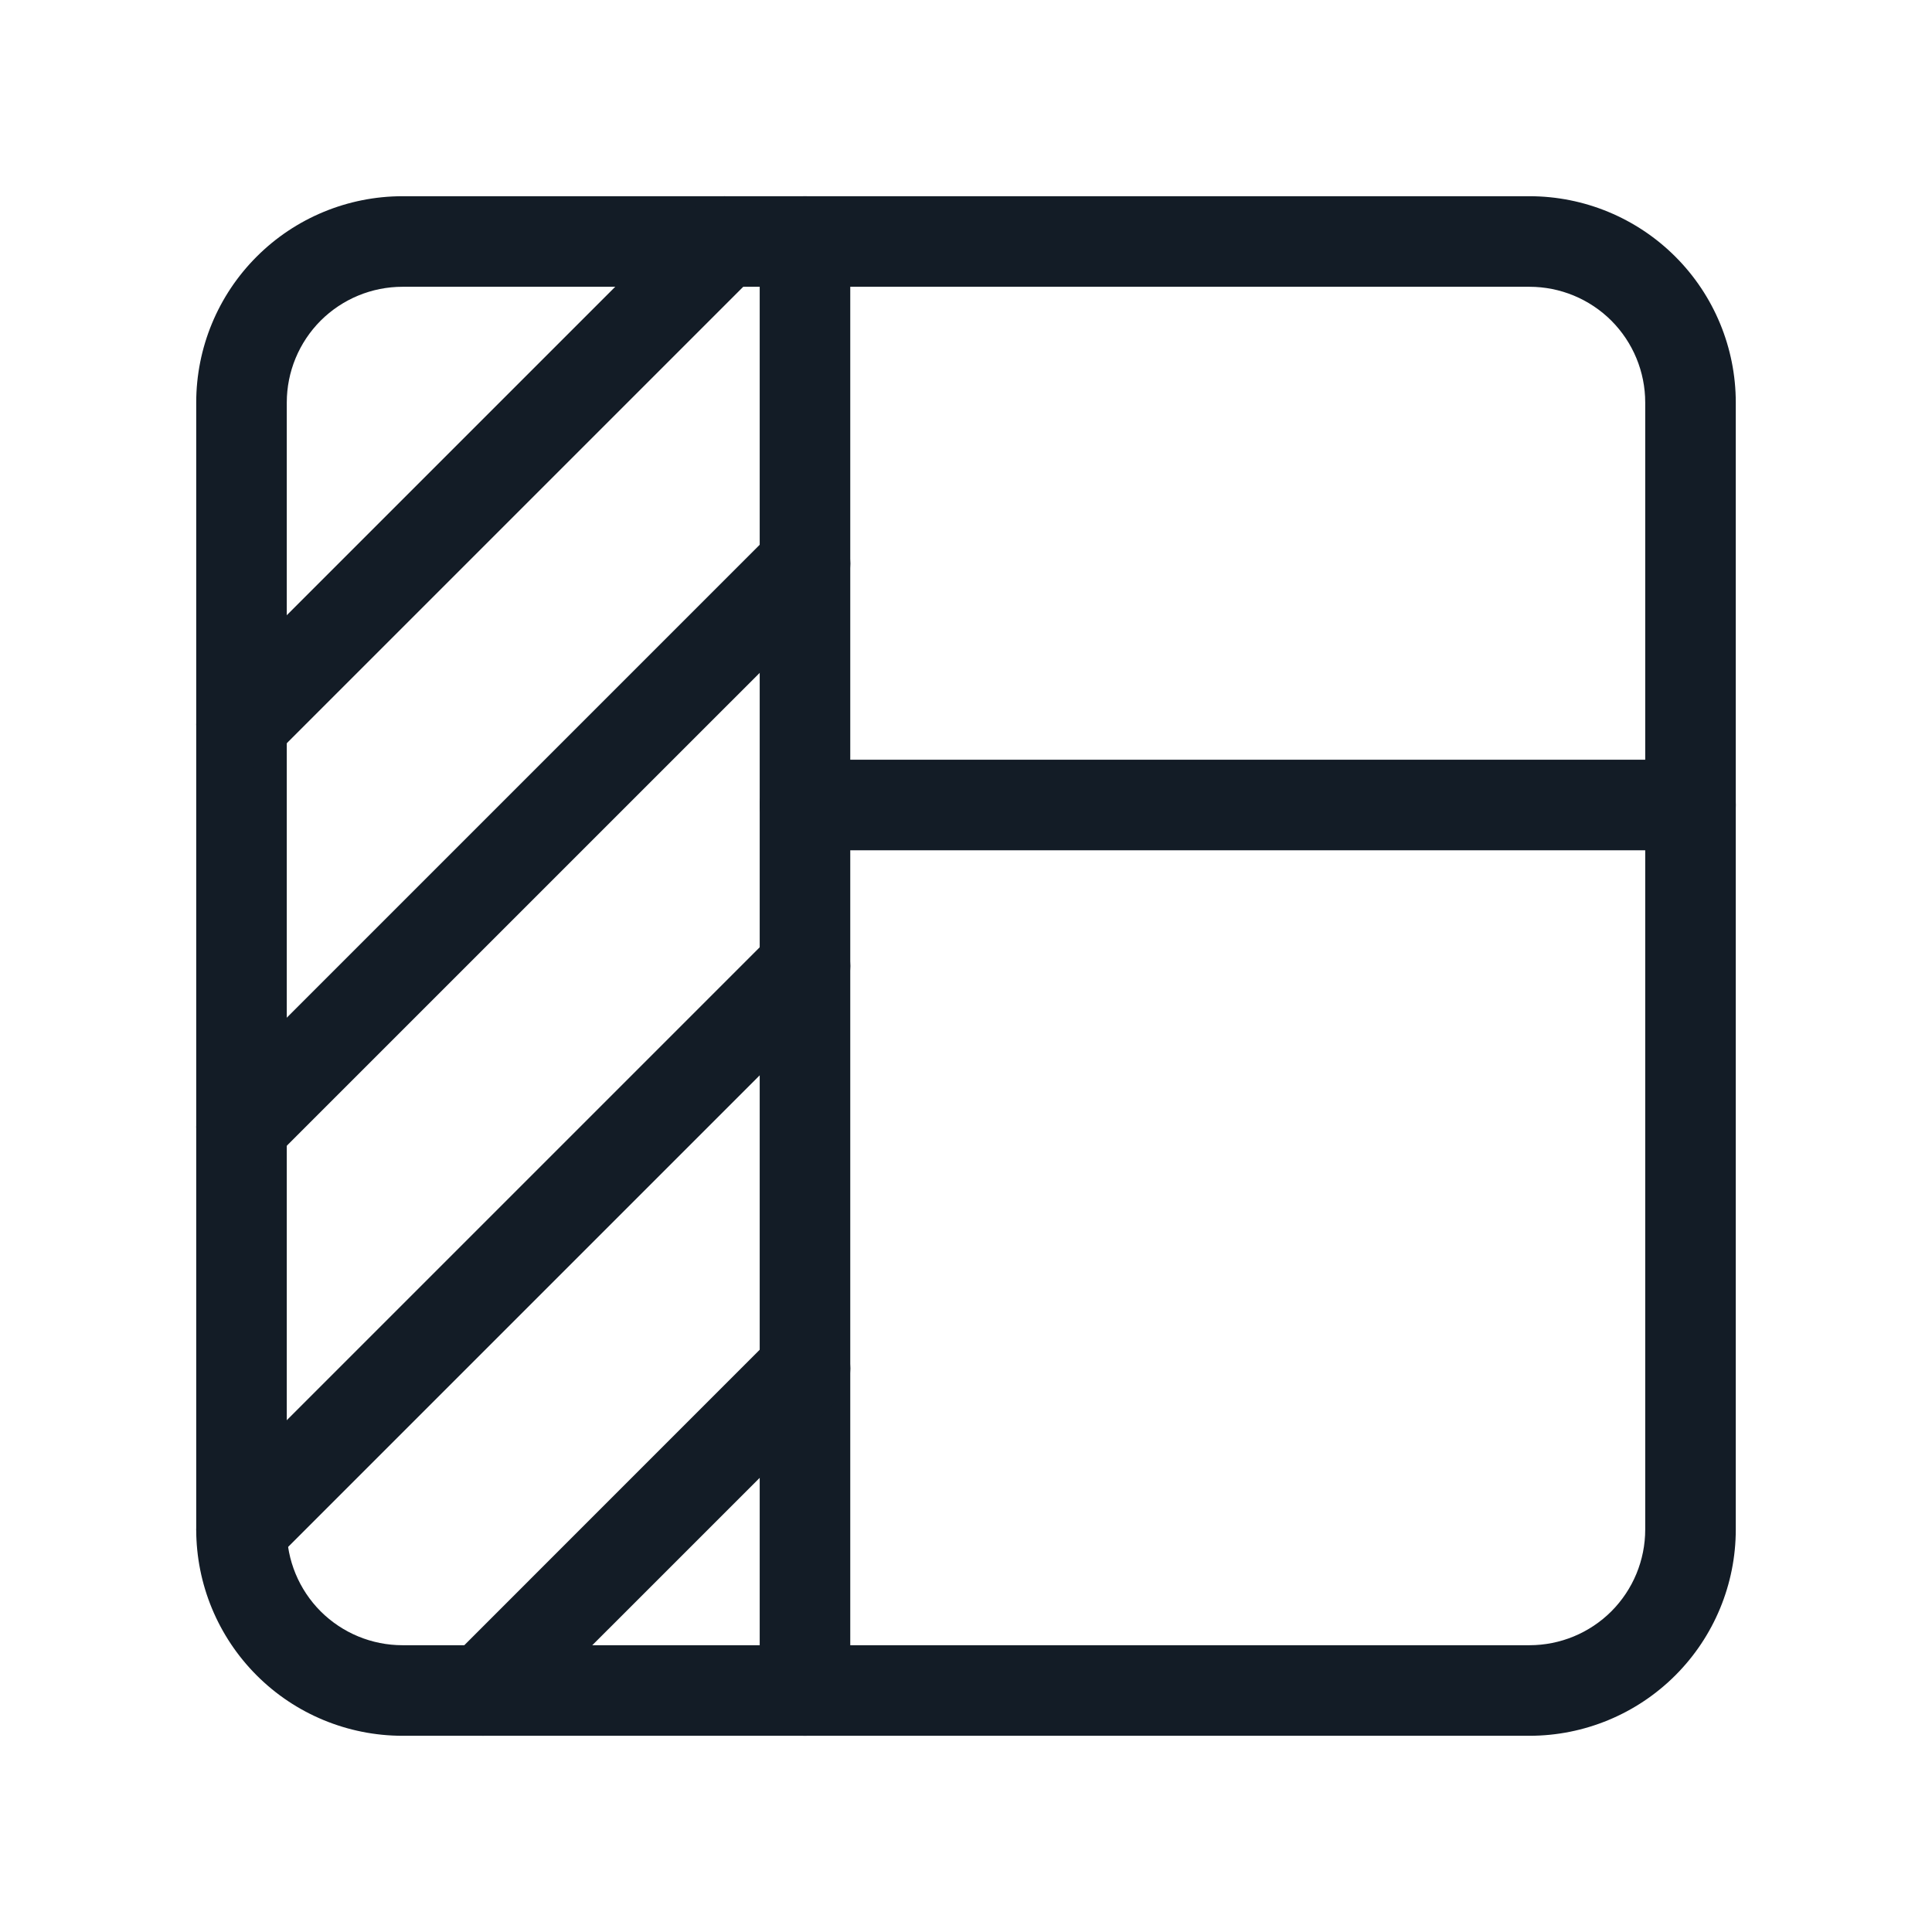 <svg width="32" height="32" viewBox="0 0 32 32" fill="none" xmlns="http://www.w3.org/2000/svg">
<path fill-rule="evenodd" clip-rule="evenodd" d="M6.667 4.75C6.158 4.75 5.671 4.952 5.311 5.311C4.952 5.671 4.75 6.158 4.75 6.667V25.333C4.75 25.842 4.952 26.329 5.311 26.689C5.671 27.048 6.158 27.25 6.667 27.25H25.333C25.842 27.25 26.329 27.048 26.689 26.689C27.048 26.329 27.25 25.842 27.25 25.333V6.667C27.25 6.158 27.048 5.671 26.689 5.311C26.329 4.952 25.842 4.75 25.333 4.75H6.667ZM4.251 4.251C4.891 3.61 5.761 3.25 6.667 3.25H25.333C26.239 3.25 27.108 3.61 27.749 4.251C28.39 4.891 28.75 5.761 28.75 6.667V25.333C28.75 26.239 28.39 27.108 27.749 27.749C27.108 28.39 26.239 28.75 25.333 28.75H6.667C5.761 28.75 4.891 28.39 4.251 27.749C3.61 27.108 3.25 26.239 3.25 25.333V6.667C3.25 5.761 3.61 4.891 4.251 4.251Z" fill="#131C26"/>
<path fill-rule="evenodd" clip-rule="evenodd" d="M12.583 13.333C12.583 12.919 12.919 12.583 13.333 12.583H28C28.414 12.583 28.75 12.919 28.75 13.333C28.75 13.748 28.414 14.083 28 14.083H13.333C12.919 14.083 12.583 13.748 12.583 13.333Z" fill="#131C26"/>
<path fill-rule="evenodd" clip-rule="evenodd" d="M13.333 3.25C13.748 3.25 14.083 3.586 14.083 4V28C14.083 28.414 13.748 28.75 13.333 28.75C12.919 28.75 12.583 28.414 12.583 28V4C12.583 3.586 12.919 3.25 13.333 3.25Z" fill="#131C26"/>
<path fill-rule="evenodd" clip-rule="evenodd" d="M12.53 3.47C12.823 3.763 12.823 4.237 12.53 4.53L4.53 12.53C4.237 12.823 3.763 12.823 3.47 12.53C3.177 12.237 3.177 11.763 3.47 11.47L11.47 3.47C11.763 3.177 12.237 3.177 12.53 3.47Z" fill="#131C26"/>
<path fill-rule="evenodd" clip-rule="evenodd" d="M13.864 8.803C14.157 9.096 14.157 9.571 13.864 9.864L4.53 19.197C4.237 19.49 3.763 19.49 3.47 19.197C3.177 18.904 3.177 18.429 3.47 18.136L12.803 8.803C13.096 8.51 13.571 8.51 13.864 8.803Z" fill="#131C26"/>
<path fill-rule="evenodd" clip-rule="evenodd" d="M13.864 15.47C14.157 15.763 14.157 16.237 13.864 16.53L4.53 25.864C4.237 26.157 3.763 26.157 3.47 25.864C3.177 25.571 3.177 25.096 3.47 24.803L12.803 15.47C13.096 15.177 13.571 15.177 13.864 15.47Z" fill="#131C26"/>
<path fill-rule="evenodd" clip-rule="evenodd" d="M13.864 22.136C14.157 22.429 14.157 22.904 13.864 23.197L8.53 28.53C8.237 28.823 7.763 28.823 7.47 28.53C7.177 28.238 7.177 27.763 7.47 27.47L12.803 22.136C13.096 21.843 13.571 21.843 13.864 22.136Z" fill="#131C26"/>
</svg>
